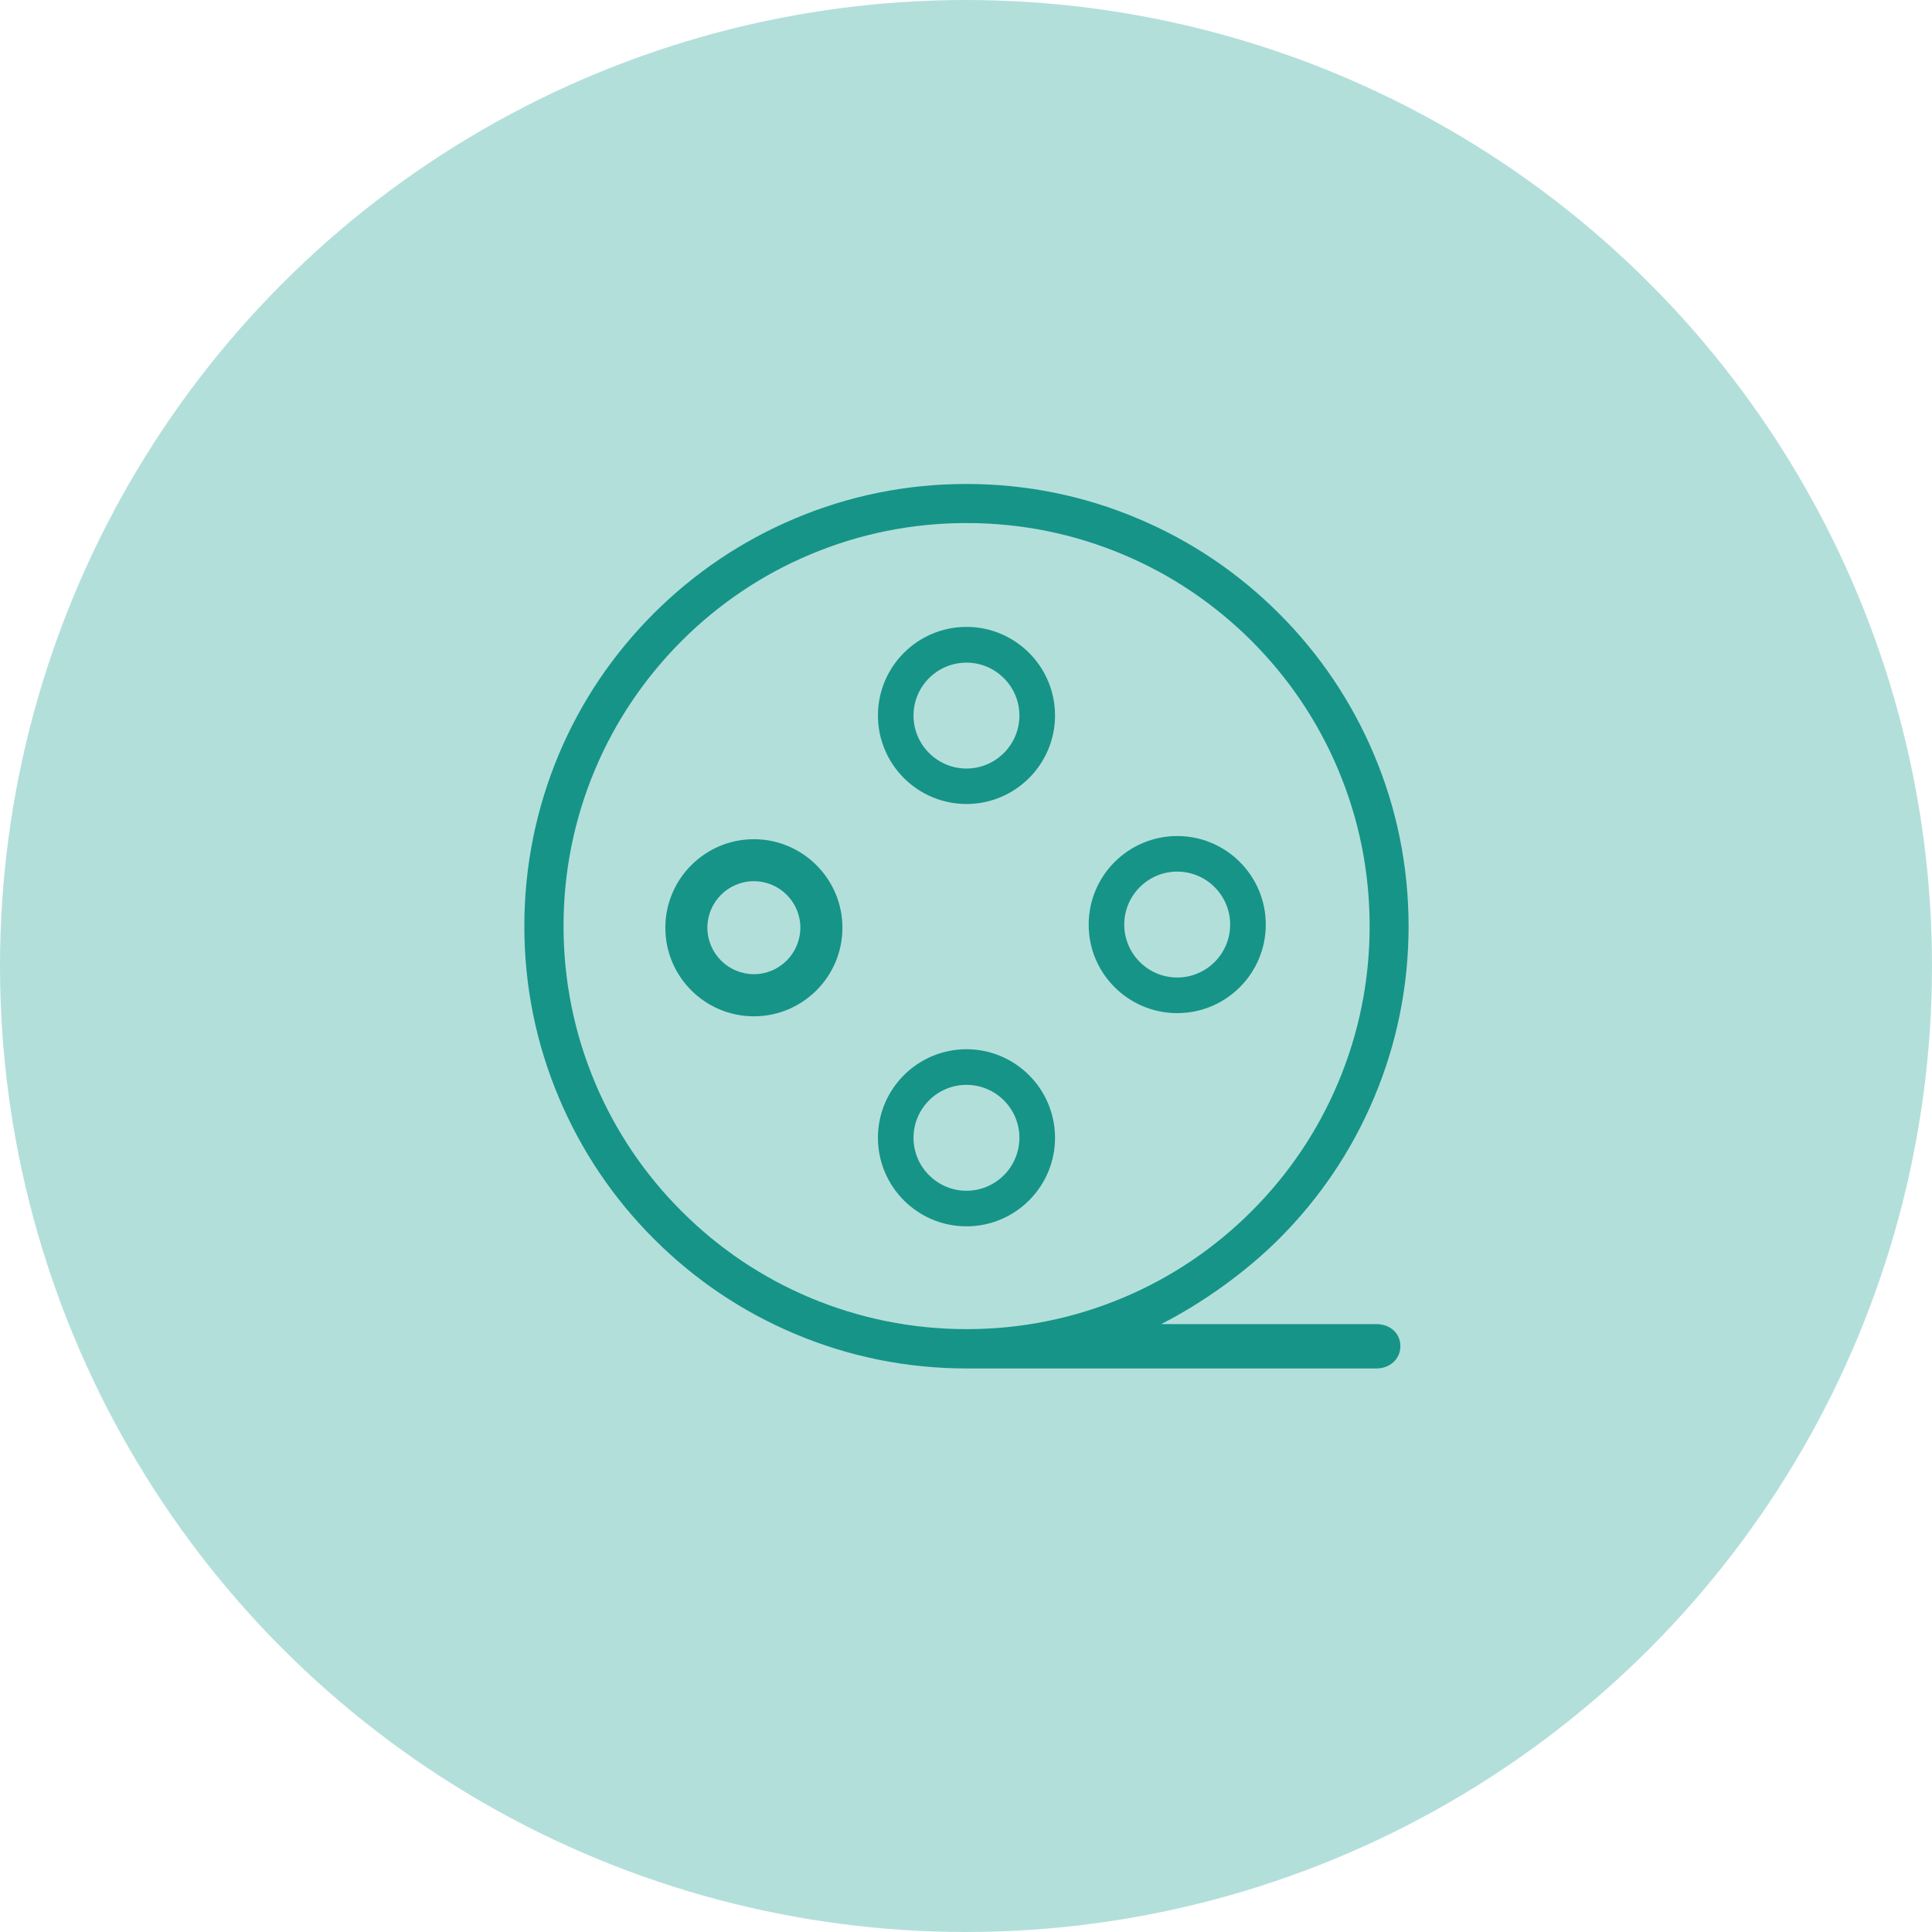 <?xml version="1.0" encoding="UTF-8"?>
<svg width="48px" height="48px" viewBox="0 0 48 48" version="1.1" xmlns="http://www.w3.org/2000/svg" xmlns:xlink="http://www.w3.org/1999/xlink">
    <!-- Generator: Sketch 43.1 (39012) - http://www.bohemiancoding.com/sketch -->
    <title>icon-toupindeng48*48#444444</title>
    <desc>Created with Sketch.</desc>
    <defs></defs>
    <g id="Page-1" stroke="none" stroke-width="1" fill="none" fill-rule="evenodd">
        <g id="入住-光照" transform="translate(-204, -635)">
            <g id="icon-toupindeng48*48#444444" transform="translate(204, 635)">
                <ellipse id="Oval-7-Copy-10" fill="#B3DFDB" cx="24" cy="24" rx="24" ry="24"></ellipse>
                <path d="M24.012,19.975 C25.225,19.975 26.212,18.989 26.212,17.775 C26.212,16.562 25.225,15.575 24.012,15.575 C22.798,15.575 21.812,16.562 21.812,17.775 C21.812,18.989 22.798,19.975 24.012,19.975 L24.012,19.975 Z M24.012,16.463 C24.736,16.463 25.327,17.054 25.327,17.778 C25.327,18.503 24.736,19.094 24.012,19.094 C23.287,19.094 22.696,18.503 22.696,17.778 C22.696,17.051 23.287,16.463 24.012,16.463 L24.012,16.463 Z" id="Shape" fill="#169488" fill-rule="nonzero"></path>
                <path d="M26.212,28.268 C26.212,27.054 25.225,26.068 24.012,26.068 C22.798,26.068 21.812,27.054 21.812,28.268 C21.812,29.482 22.798,30.468 24.012,30.468 C25.225,30.468 26.212,29.482 26.212,28.268 L26.212,28.268 Z M22.696,28.268 C22.696,27.543 23.287,26.953 24.012,26.953 C24.736,26.953 25.327,27.543 25.327,28.268 C25.327,28.993 24.736,29.584 24.012,29.584 C23.287,29.584 22.696,28.993 22.696,28.268 L22.696,28.268 Z" id="Shape" fill="#169488" fill-rule="nonzero"></path>
                <path d="M31.448,22.971 C31.448,21.757 30.462,20.771 29.248,20.771 C28.034,20.771 27.048,21.757 27.048,22.971 C27.045,24.185 28.034,25.171 29.248,25.171 C30.462,25.171 31.448,24.185 31.448,22.971 Z M29.248,21.655 C29.973,21.655 30.563,22.246 30.563,22.971 C30.563,23.696 29.973,24.286 29.248,24.286 C28.523,24.286 27.932,23.696 27.932,22.971 C27.932,22.246 28.52,21.655 29.248,21.655 L29.248,21.655 Z" id="Shape" fill="#169488" fill-rule="nonzero"></path>
                <path d="M16.53,23.05 C16.53,24.264 17.516,25.25 18.73,25.25 C19.943,25.25 20.93,24.264 20.93,23.05 C20.93,21.837 19.941,20.85 18.73,20.85 C17.516,20.85 16.53,21.837 16.53,23.05 Z M18.73,24.203 C18.093,24.203 17.575,23.684 17.575,23.048 C17.575,22.411 18.093,21.893 18.73,21.893 C19.366,21.893 19.885,22.411 19.885,23.048 C19.882,23.686 19.366,24.203 18.73,24.203 L18.73,24.203 Z" id="Shape" fill="#169488" fill-rule="nonzero"></path>
                <path d="M28.849,32.897 C29.877,32.373 30.953,31.604 31.777,30.78 C32.787,29.77 33.579,28.597 34.132,27.287 C34.705,25.934 34.996,24.493 34.996,23.012 C34.996,21.53 34.705,20.089 34.132,18.736 C33.579,17.429 32.787,16.253 31.777,15.243 C30.767,14.233 29.594,13.442 28.284,12.889 C26.931,12.315 25.49,12.024 24.009,12.024 C22.527,12.024 21.086,12.315 19.733,12.889 C18.426,13.442 17.25,14.233 16.24,15.243 C15.23,16.253 14.439,17.426 13.886,18.736 C13.318,20.089 13.027,21.53 13.027,23.012 C13.027,24.493 13.318,25.934 13.892,27.287 C14.445,28.594 15.236,29.77 16.246,30.78 C17.256,31.79 18.429,32.582 19.739,33.135 C21.092,33.708 22.533,33.999 24.015,33.999 L24.183,33.999 L34.196,33.999 C34.525,33.999 34.792,33.772 34.792,33.443 C34.79,33.112 34.525,32.897 34.196,32.897 L28.849,32.897 Z M14.787,26.907 C14.266,25.672 14.001,24.363 14.001,23.009 C14.001,21.655 14.266,20.345 14.787,19.11 C15.29,17.917 16.013,16.849 16.932,15.926 C17.852,15.007 18.923,14.284 20.116,13.781 C21.351,13.26 22.661,12.995 24.015,12.995 C25.366,12.995 26.678,13.26 27.913,13.781 C29.106,14.284 30.177,15.007 31.097,15.926 C32.016,16.846 32.739,17.917 33.242,19.11 C33.763,20.345 34.028,21.655 34.028,23.009 C34.028,24.363 33.763,25.672 33.242,26.907 C32.739,28.1 32.016,29.172 31.097,30.091 C30.177,31.011 29.106,31.734 27.913,32.237 C26.678,32.757 25.369,33.022 24.015,33.022 C22.664,33.022 21.351,32.757 20.116,32.237 C18.923,31.734 17.852,31.011 16.932,30.091 C16.013,29.172 15.29,28.1 14.787,26.907 Z" id="Shape" fill="#169488" fill-rule="nonzero"></path>
            </g>
        </g>
    </g>
</svg>